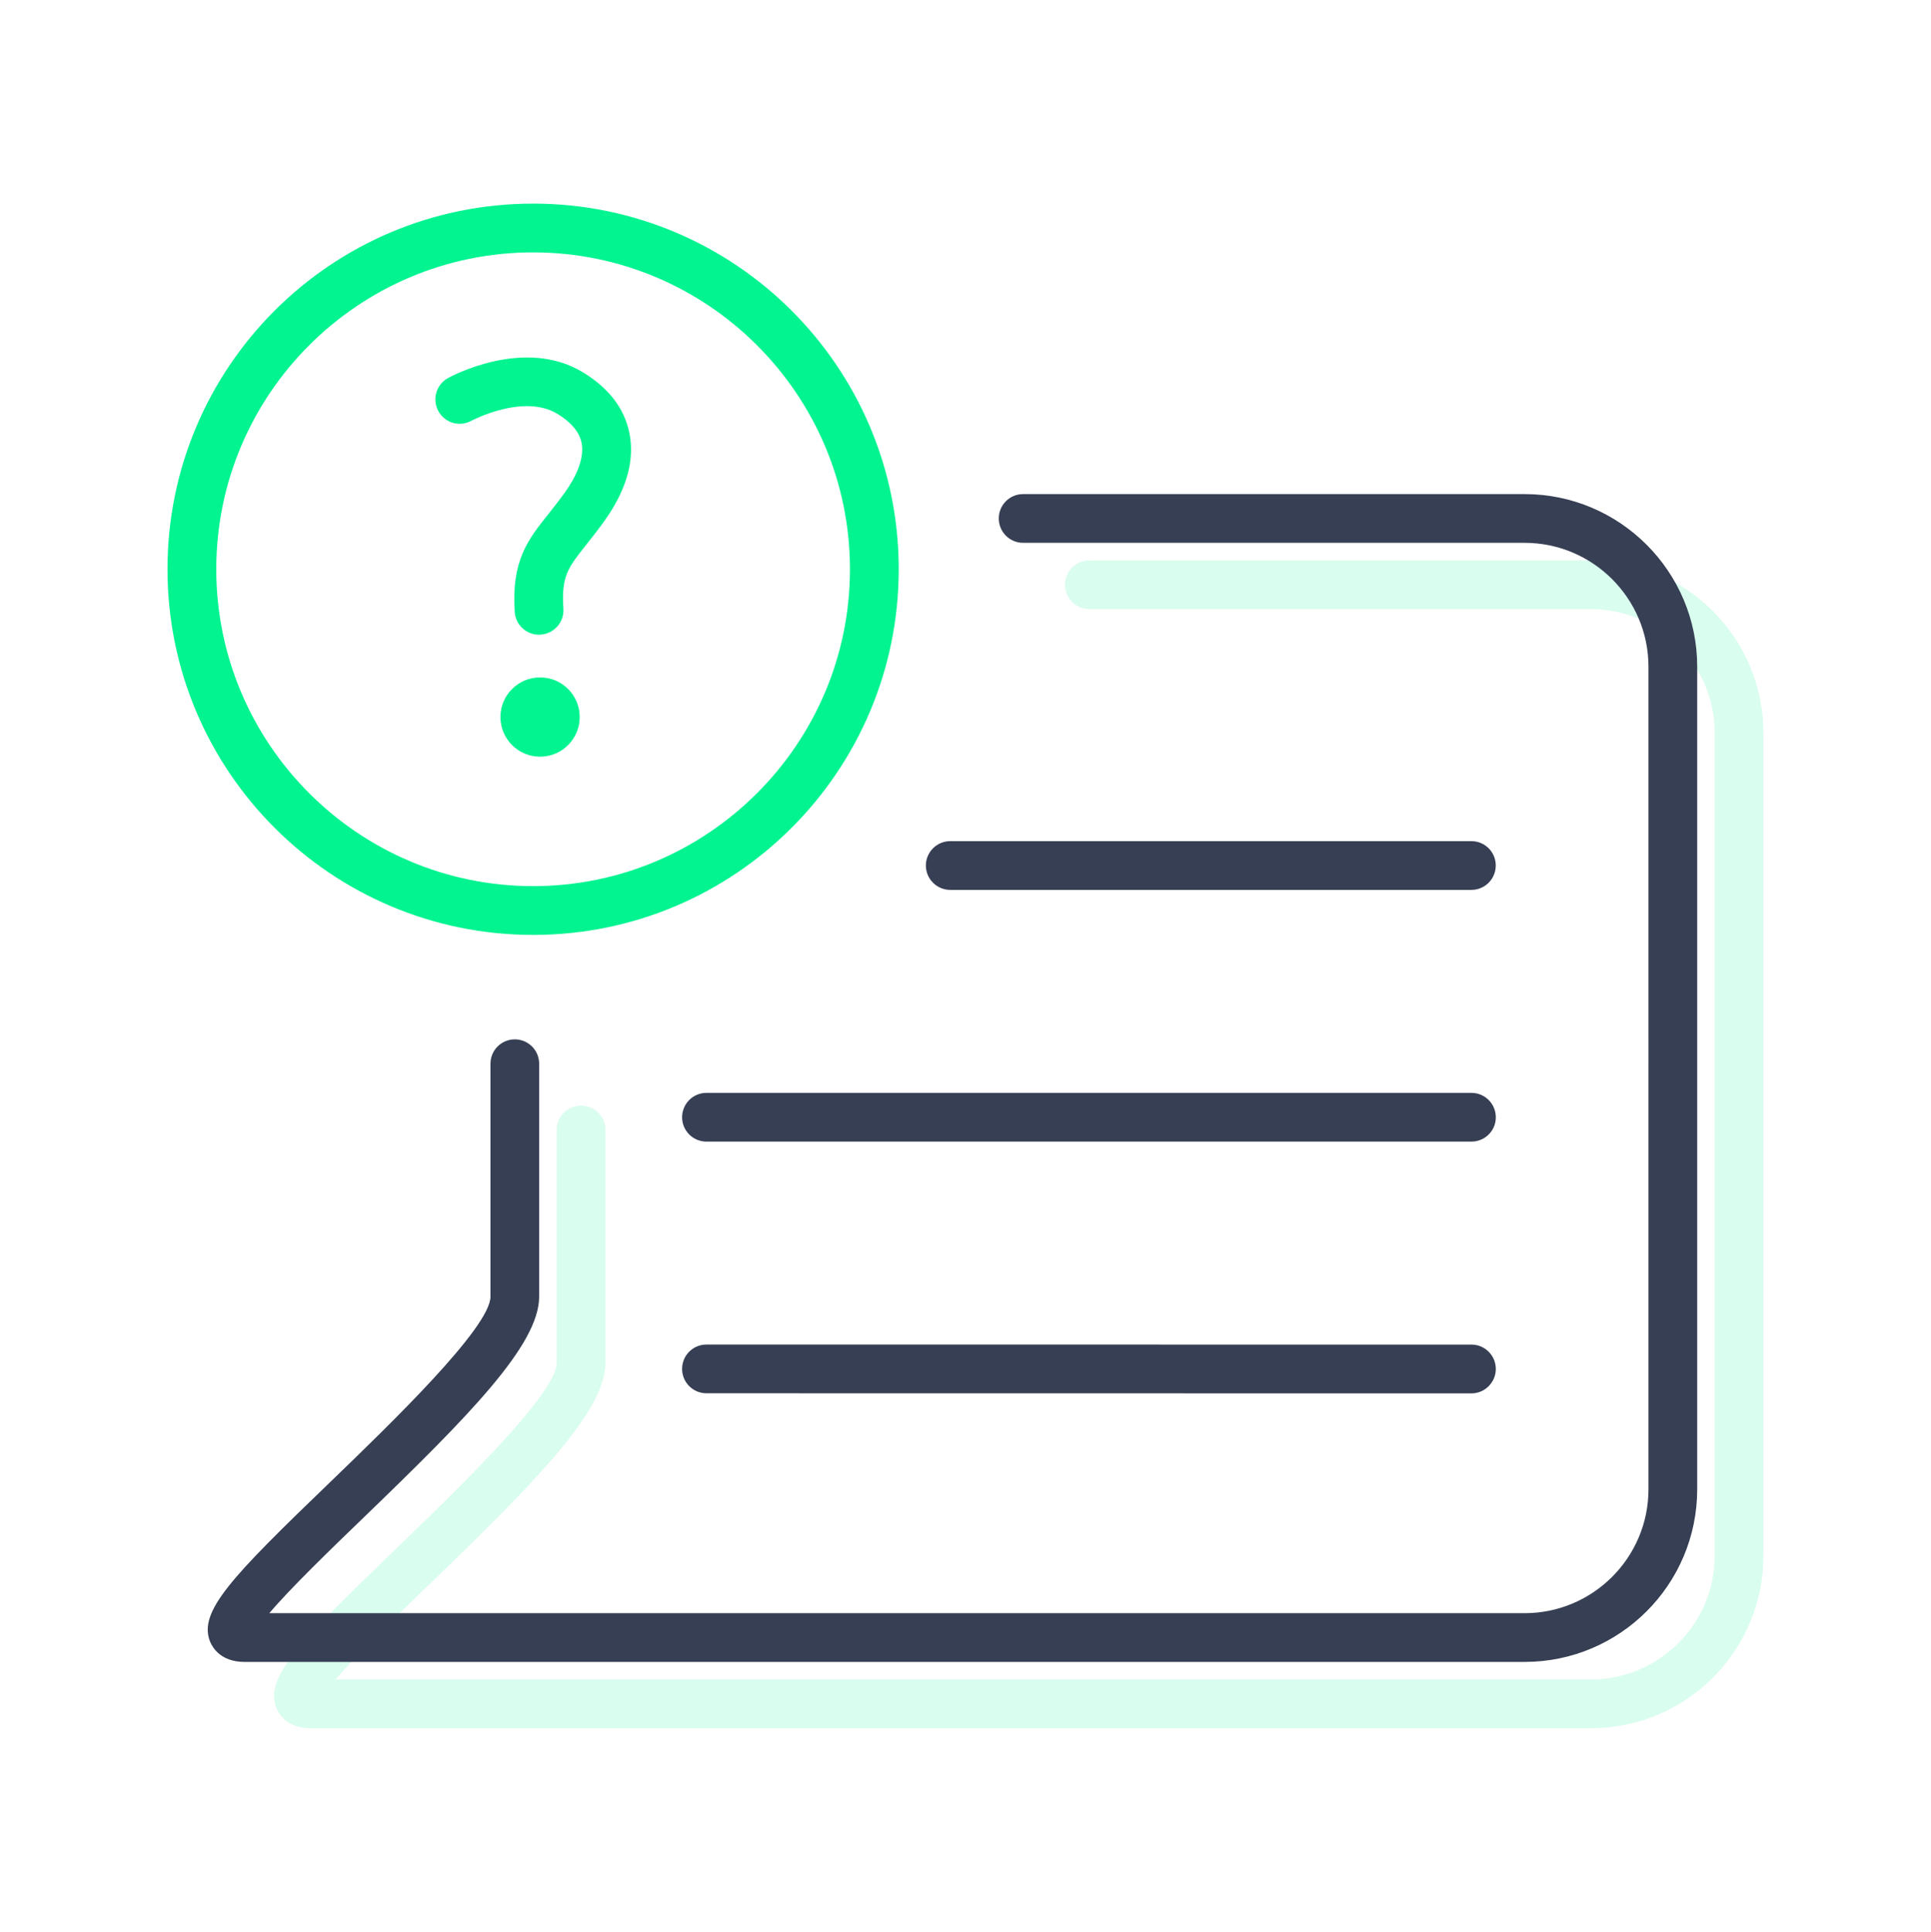 <?xml version="1.0" encoding="utf-8"?>
<!-- Generator: Adobe Illustrator 16.0.0, SVG Export Plug-In . SVG Version: 6.00 Build 0)  -->
<!DOCTYPE svg PUBLIC "-//W3C//DTD SVG 1.1//EN" "http://www.w3.org/Graphics/SVG/1.1/DTD/svg11.dtd">
<svg version="1.1" id="Layer_1" xmlns="http://www.w3.org/2000/svg" xmlns:xlink="http://www.w3.org/1999/xlink" x="0px" y="0px"
	 width="38px" height="38.012px" viewBox="0 -0.006 38 38.012" enable-background="new 0 -0.006 38 38.012" xml:space="preserve">
<g>
	<path opacity="0.149" fill="#02F491" enable-background="new    " d="M31.308,34H6.117c-0.466,0-0.629-0.279-0.678-0.397
		c-0.239-0.592,0.418-1.269,2.358-3.138c1.18-1.139,3.158-3.045,3.158-3.654v-4.583c0-0.265,0.216-0.479,0.48-0.479
		s0.479,0.214,0.479,0.479v4.583c0,0.946-1.368,2.334-3.454,4.347c-0.634,0.612-1.444,1.394-1.856,1.883h24.702
		c1.344,0,2.438-1.094,2.438-2.438V14.417c0-1.344-1.094-2.438-2.438-2.438h-9.868c-0.265,0-0.479-0.214-0.479-0.479
		s0.215-0.479,0.479-0.479h9.868c1.873,0,3.396,1.525,3.396,3.396v16.185C34.704,32.477,33.181,34,31.308,34z"/>
	<path fill="#373F54" d="M30.003,32.695H4.813c-0.465,0-0.628-0.278-0.678-0.397c-0.239-0.592,0.418-1.269,2.358-3.137
		c1.18-1.139,3.159-3.046,3.159-3.654v-4.583c0-0.266,0.215-0.479,0.479-0.479s0.479,0.214,0.479,0.479v4.583
		c0,0.946-1.367,2.333-3.453,4.346c-0.634,0.612-1.445,1.394-1.857,1.883h24.702c1.344,0,2.438-1.093,2.438-2.438V13.113
		c0-1.345-1.094-2.438-2.438-2.438h-9.868c-0.265,0-0.479-0.214-0.479-0.48c0-0.265,0.214-0.479,0.479-0.479h9.868
		c1.874,0,3.397,1.524,3.397,3.396v16.184C33.4,31.172,31.877,32.695,30.003,32.695z"/>
	<circle fill="#02F491" cx="10.628" cy="14.103" r="0.78"/>
	<path fill="#02F491" d="M10.608,12.483c-0.251,0-0.462-0.194-0.479-0.448c-0.068-1.011,0.267-1.432,0.656-1.918
		c0.101-0.13,0.215-0.271,0.337-0.442c0.186-0.261,0.39-0.642,0.322-0.972c-0.043-0.206-0.199-0.396-0.468-0.562
		C10.304,7.728,9.29,8.268,9.278,8.272c-0.232,0.13-0.523,0.045-0.651-0.188S8.584,7.562,8.815,7.433
		C8.877,7.4,10.326,6.613,11.48,7.325c0.504,0.309,0.808,0.709,0.905,1.185c0.11,0.535-0.052,1.114-0.479,1.717
		c-0.135,0.19-0.259,0.347-0.371,0.488c-0.356,0.448-0.491,0.615-0.448,1.254c0.019,0.266-0.183,0.493-0.447,0.512
		C10.63,12.483,10.619,12.483,10.608,12.483z"/>
	<path fill="#02F491" d="M10.491,4c-3.974,0-7.195,3.221-7.195,7.194c0,3.975,3.222,7.196,7.195,7.196s7.195-3.222,7.195-7.196
		C17.687,7.221,14.465,4,10.491,4z M10.491,4.96c3.438,0,6.235,2.798,6.235,6.234c0,3.439-2.798,6.236-6.235,6.236
		c-3.439,0-6.235-2.798-6.235-6.236S7.052,4.96,10.491,4.96"/>
	<path fill="#373F54" d="M28.956,17.504H18.7c-0.265,0-0.48-0.216-0.48-0.48s0.216-0.479,0.48-0.479h10.256
		c0.265,0,0.479,0.214,0.479,0.479S29.221,17.504,28.956,17.504z"/>
	<path fill="#373F54" d="M28.956,22.457H13.902c-0.264,0-0.479-0.214-0.479-0.479c0-0.266,0.215-0.48,0.479-0.48h15.054
		c0.265,0,0.48,0.215,0.48,0.48C29.437,22.243,29.221,22.457,28.956,22.457z"/>
	<path fill="#373F54" d="M28.956,27.411l-15.054-0.002c-0.264,0-0.479-0.214-0.479-0.479c0-0.267,0.215-0.48,0.479-0.48
		l15.054,0.001c0.265,0,0.48,0.215,0.48,0.479S29.221,27.411,28.956,27.411z"/>
</g>
</svg>
